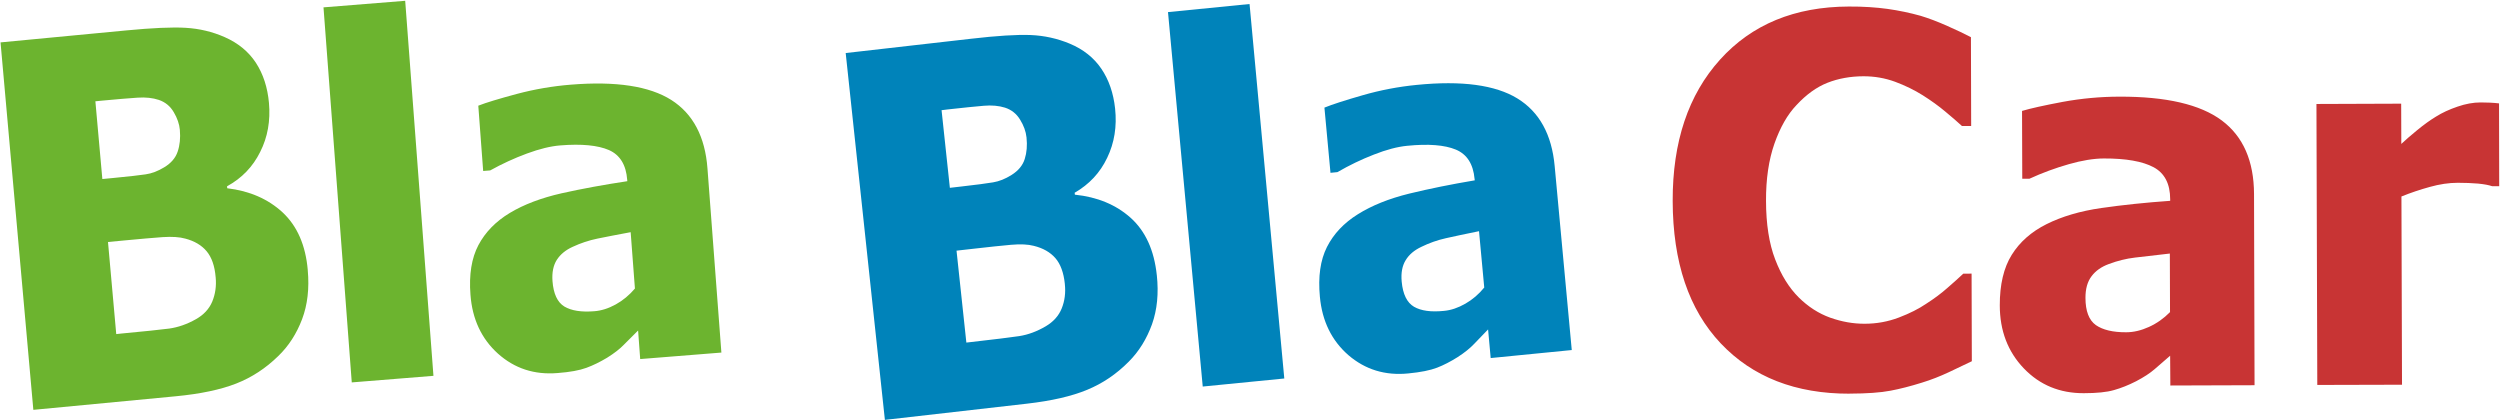 <?xml version="1.0" encoding="UTF-8" standalone="no"?>
<svg viewBox="0 0 2943 495" version="1.1" xmlns="http://www.w3.org/2000/svg" >
    <!-- Generator: Sketch 3.6.1 (26313) - http://www.bohemiancoding.com/sketch -->
    <title>Bla Bla Car</title>
    <desc>Created with Sketch.</desc>
    <defs></defs>
    <g id="Page-1" stroke="none" stroke-width="1" fill="none" fill-rule="evenodd">
        <g id="Bla-Bla-Car" transform="translate(-4, -11)">
            <g id="Group">
                <g id="Shape">
                    <path d="M1365.811,334.889 C1368.105,356.393 1366.221,375.644 1360.138,392.724 C1353.892,409.928 1344.901,424.632 1332.695,436.818 C1318.359,451.297 1302.077,462.356 1283.83,469.873 C1265.603,477.45 1241.989,482.877 1212.969,486.195 L1045.688,505.283 L999.547,73.441 L1147.208,56.607 C1177.825,53.064 1201.193,51.589 1217.311,52.244 C1233.326,52.92 1248.645,56.279 1263.391,62.423 C1279.242,69.059 1291.653,78.889 1300.521,91.955 C1309.368,105.001 1314.734,120.586 1316.7,138.793 C1318.953,159.805 1315.881,179.139 1307.382,196.751 C1299.026,214.405 1286.144,228.086 1269.084,237.916 L1269.33,240.169 C1295.749,242.872 1317.663,251.924 1335.071,267.469 C1352.397,283.095 1362.657,305.459 1365.791,334.889 L1365.811,334.889 Z M1212.416,172.769 C1211.679,165.806 1209.18,158.843 1204.9,151.941 C1200.66,144.916 1194.721,140.206 1187.082,137.728 C1179.873,135.475 1171.456,134.656 1161.994,135.516 C1152.471,136.294 1138.442,137.769 1119.724,139.817 L1112.412,140.718 L1122.181,232.1 L1135.391,230.584 C1153.331,228.536 1165.906,226.898 1173.033,225.669 C1180.201,224.502 1187.451,221.614 1194.742,216.986 C1202.688,212.07 1207.972,205.722 1210.307,198.185 C1212.703,190.669 1213.42,182.211 1212.416,172.749 L1212.416,172.769 Z M1257.533,345.211 C1256.161,331.837 1252.413,321.782 1246.351,314.798 C1240.289,307.896 1231.872,303.063 1220.956,300.401 C1214.259,298.619 1205.35,298.209 1194.23,299.172 C1183.089,300.196 1168.138,301.711 1149.42,303.882 L1130.025,306.074 L1141.596,414.29 L1147.269,413.635 C1174.508,410.501 1193.39,408.248 1203.794,406.671 C1214.28,405.033 1224.643,401.203 1235.026,395.121 C1244.037,389.796 1250.386,382.771 1253.868,374.026 C1257.39,365.302 1258.66,355.676 1257.513,345.252 L1257.533,345.211 Z M1515.868,456.561 L1419.858,466.043 L1378.959,25.252 L1474.97,15.729 L1515.868,456.561 L1515.868,456.561 Z M1755.812,398.746 C1749.77,405.053 1744.302,410.726 1739.51,415.683 C1734.697,420.803 1728.184,426.086 1719.849,431.452 C1711.616,436.634 1703.588,440.791 1695.724,443.843 C1687.736,446.915 1676.411,449.229 1661.829,450.601 C1634.632,453.325 1611.162,446.095 1591.316,429.056 C1571.656,411.914 1560.392,389.018 1557.77,360.366 C1555.517,336.691 1558.323,317.153 1566.106,301.732 C1573.97,286.29 1586.012,273.469 1602.458,263.229 C1618.924,252.887 1639.219,244.756 1662.956,238.92 C1686.794,233.124 1712.476,227.942 1740.083,223.293 L1739.878,221.655 C1738.281,204.042 1730.929,192.573 1717.76,187.085 C1704.591,181.637 1685.524,180.122 1660.416,182.641 C1649.152,183.747 1636.086,187.146 1621.299,192.983 C1606.595,198.676 1592.259,205.599 1578.435,213.627 L1570.243,214.446 L1563.116,137.687 C1572.393,133.898 1587.323,129.085 1608.233,123.085 C1629.082,117.084 1650.258,113.05 1671.803,110.94 C1724.764,105.656 1764.229,111.002 1790.177,126.833 C1816.064,142.643 1830.769,169.267 1834.168,206.602 L1854.28,423.076 L1758.843,432.497 L1755.771,398.766 L1755.812,398.746 Z M1751.245,349.43 L1745.101,283.156 C1729.004,286.433 1716.019,289.198 1706.045,291.43 C1696.092,293.642 1686.467,297.062 1677.128,301.629 C1668.936,305.521 1662.792,310.641 1658.778,317.256 C1654.682,323.891 1653.125,332.247 1654.067,342.508 C1655.419,357.376 1660.334,367.288 1668.547,372.101 C1676.943,376.955 1688.617,378.511 1703.772,376.975 C1712.108,376.238 1720.525,373.35 1728.963,368.538 C1737.359,363.745 1744.835,357.376 1751.286,349.45 L1751.245,349.43 Z" fill="#0083BA"></path>
                    <path d="M366.285,329.032 C368.251,350.536 366.019,369.787 359.629,386.744 C353.137,403.804 343.859,418.365 331.407,430.285 C316.867,444.518 300.38,455.332 281.989,462.541 C263.66,469.709 239.903,474.726 210.883,477.491 L43.254,493.466 L4.628,60.908 L152.535,46.817 C183.255,43.868 206.561,42.783 222.72,43.745 C238.694,44.708 254.054,48.312 268.595,54.743 C284.365,61.706 296.571,71.741 305.254,84.931 C313.856,98.181 318.976,113.869 320.614,132.116 C322.499,153.149 319.119,172.462 310.292,189.829 C301.609,207.38 288.625,220.815 271.278,230.298 L271.483,232.612 C297.861,235.745 319.611,245.248 336.732,261.079 C353.812,277.053 363.766,299.52 366.326,329.073 L366.285,329.032 Z M215.757,164.065 C215.142,157.102 212.726,150.077 208.589,143.135 C204.493,136.049 198.636,131.256 191.058,128.635 C183.828,126.218 175.432,125.317 165.908,125.972 C156.426,126.587 142.316,127.775 123.576,129.516 L116.285,130.253 L124.477,221.757 L137.646,220.488 C155.668,218.726 168.264,217.354 175.432,216.248 C182.641,215.224 189.932,212.439 197.284,207.954 C205.312,203.162 210.719,196.895 213.156,189.44 C215.675,182.067 216.556,173.548 215.736,164.045 L215.757,164.065 Z M257.864,337.388 C256.778,323.953 253.153,313.836 247.214,306.729 C241.316,299.684 232.96,294.728 222.106,291.881 C215.47,289.997 206.582,289.423 195.441,290.14 C184.259,290.959 169.308,292.25 150.589,294.031 L131.133,295.875 L140.841,404.296 L146.493,403.681 C173.834,401.08 192.737,399.176 203.223,397.783 C213.668,396.308 224.113,392.704 234.598,386.785 C243.773,381.665 250.204,374.702 253.85,366.06 C257.413,357.458 258.888,347.832 257.884,337.388 L257.864,337.388 Z M514.253,453.427 L418.099,461.169 L384.819,19.661 L480.993,11.94 L514.253,453.427 L514.253,453.427 Z M755.159,400.077 C748.974,406.323 743.424,411.832 738.529,416.707 C733.696,421.765 727.06,426.885 718.664,432.128 C710.328,437.125 702.177,441.139 694.292,444.006 C686.264,446.976 674.939,449.065 660.296,450.15 C633.057,452.403 609.751,444.785 590.193,427.295 C570.798,409.825 559.964,386.703 557.834,357.99 C555.991,334.336 559.124,314.819 567.194,299.54 C575.304,284.283 587.551,271.688 604.119,261.693 C620.79,251.658 641.188,243.978 665.068,238.551 C688.988,233.185 714.793,228.475 742.482,224.297 L742.339,222.659 C741.048,205.046 733.839,193.413 720.835,187.638 C707.727,182.006 688.722,180.142 663.572,182.17 C652.247,183.071 639.119,186.266 624.251,191.754 C609.464,197.202 595.005,203.878 581.038,211.62 L572.785,212.275 L567.05,135.414 C576.328,131.768 591.421,127.222 612.393,121.59 C633.324,116.019 654.582,112.374 676.168,110.653 C729.211,106.353 768.532,112.415 794.235,128.676 C819.835,144.998 834.048,171.889 836.833,209.306 L853.217,426.045 L757.637,433.684 L755.18,400.097 L755.159,400.077 Z M751.432,350.679 L746.414,284.324 C730.276,287.293 717.23,289.894 707.236,291.901 C697.303,293.949 687.575,297.165 678.154,301.568 C669.901,305.295 663.757,310.333 659.517,316.826 C655.34,323.379 653.66,331.735 654.397,341.955 C655.524,356.905 660.214,366.879 668.365,371.855 C676.7,376.771 688.271,378.614 703.488,377.385 C711.885,376.771 720.282,374.108 728.883,369.357 C737.28,364.708 744.817,358.461 751.411,350.679 L751.432,350.679 Z" fill="#6CB42F"></path>
                    <path d="M2558.669,429.752 C2551.849,435.569 2545.766,440.955 2540.38,445.624 C2534.973,450.294 2527.744,455.045 2518.61,459.817 C2509.722,464.364 2500.997,467.845 2492.498,470.221 C2484.019,472.678 2472.264,473.846 2457.068,473.866 C2428.744,473.969 2405.212,464.241 2386.452,444.662 C2367.693,425.103 2358.19,400.384 2358.149,370.524 C2358.088,345.948 2362.778,326.124 2372.239,310.968 C2381.66,295.813 2395.382,283.771 2413.199,274.862 C2431.222,265.851 2452.726,259.461 2477.814,255.857 C2502.902,252.252 2529.833,249.446 2558.751,247.398 L2558.751,245.596 C2558.71,227.308 2552.136,214.712 2539.09,207.79 C2526.188,200.929 2506.588,197.448 2480.599,197.55 C2468.782,197.591 2455.06,199.803 2439.291,204.308 C2423.521,208.814 2408.161,214.467 2393.088,221.389 L2384.609,221.389 L2384.343,141.578 C2394.235,138.629 2410.23,135.066 2432.225,130.929 C2454.241,126.894 2476.462,124.826 2498.929,124.785 C2554.02,124.58 2594.161,133.939 2619.453,152.781 C2644.685,171.622 2657.3,200.561 2657.444,239.411 L2658.058,464.486 L2558.935,464.814 L2558.689,429.752 L2558.669,429.752 Z M2558.546,378.429 L2558.341,309.473 C2541.404,311.316 2527.724,312.955 2517.258,314.225 C2506.813,315.453 2496.573,318.034 2486.538,321.802 C2477.773,325.018 2470.973,329.748 2466.181,336.179 C2461.327,342.569 2458.952,351.089 2459.013,361.677 C2459.013,377.16 2463.109,387.809 2471.137,393.626 C2479.288,399.319 2491.167,402.227 2506.936,402.145 C2515.681,402.145 2524.631,400.015 2533.765,395.858 C2542.92,391.7 2551.173,385.905 2558.546,378.409 L2558.546,378.429 Z M2946.048,230.195 L2937.754,230.195 C2933.903,228.864 2928.456,227.84 2921.267,227.123 C2914.017,226.509 2905.989,226.181 2897.306,226.181 C2886.861,226.181 2875.884,227.82 2864.394,231.035 C2852.884,234.209 2841.764,237.937 2830.971,242.299 L2831.647,463.892 L2731.909,464.159 L2730.926,133.407 L2830.664,133.038 L2830.828,180.429 C2835.374,176.128 2841.62,170.68 2849.71,164.045 C2857.738,157.45 2865.172,152.166 2871.747,148.214 C2878.976,143.667 2887.393,139.817 2896.937,136.54 C2906.522,133.222 2915.615,131.584 2924.134,131.584 C2927.309,131.584 2930.975,131.686 2934.948,131.83 C2939.003,132.035 2942.587,132.301 2945.864,132.71 L2946.068,230.195 L2946.048,230.195 Z M2181.448,474.44 C2117.816,474.604 2067.21,454.861 2029.691,415.252 C1992.151,375.583 1973.268,319.713 1973.084,247.665 C1972.879,178.094 1991.414,122.634 2028.851,81.162 C2066.268,39.711 2116.772,18.903 2180.403,18.698 C2197.32,18.596 2212.598,19.64 2226.012,21.484 C2239.57,23.409 2252.431,26.112 2264.801,29.573 C2274.57,32.522 2285.076,36.495 2296.545,41.615 C2307.932,46.653 2317.107,51.036 2324.193,54.764 L2324.46,159.293 L2313.564,159.293 C2308.444,154.583 2302.034,148.992 2294.108,142.438 C2286.326,135.885 2277.519,129.536 2267.607,123.249 C2257.654,116.982 2246.779,111.677 2234.941,107.274 C2222.981,102.892 2210.652,100.762 2197.606,100.782 C2182.287,100.844 2168.156,103.383 2155.336,108.421 C2142.536,113.48 2130.432,122.184 2118.881,134.636 C2108.17,145.818 2099.63,160.952 2092.872,180.04 C2086.195,199.086 2082.836,221.614 2082.959,247.521 C2083.021,274.883 2086.605,297.779 2093.711,316.293 C2100.777,334.828 2110.054,349.798 2121.482,361.144 C2132.623,372.163 2144.891,380.027 2158.469,384.942 C2172.068,389.775 2185.646,392.172 2199.101,392.11 C2213.192,392.11 2226.545,389.652 2239.283,384.819 C2251.981,379.986 2262.733,374.579 2271.437,368.64 C2280.98,362.537 2289.316,356.311 2296.422,350.003 C2303.672,343.695 2309.939,338.125 2315.182,333.169 L2324.951,333.107 L2325.238,436.244 C2317.455,439.972 2308.403,444.293 2298.163,449.147 C2287.923,453.939 2277.376,458.117 2266.522,461.435 C2253.251,465.592 2240.84,468.808 2229.248,470.979 C2217.718,473.19 2201.743,474.317 2181.386,474.378 L2181.448,474.44 Z" fill="#C83434"></path>
                </g>
            </g>
        </g>
    </g>
</svg>